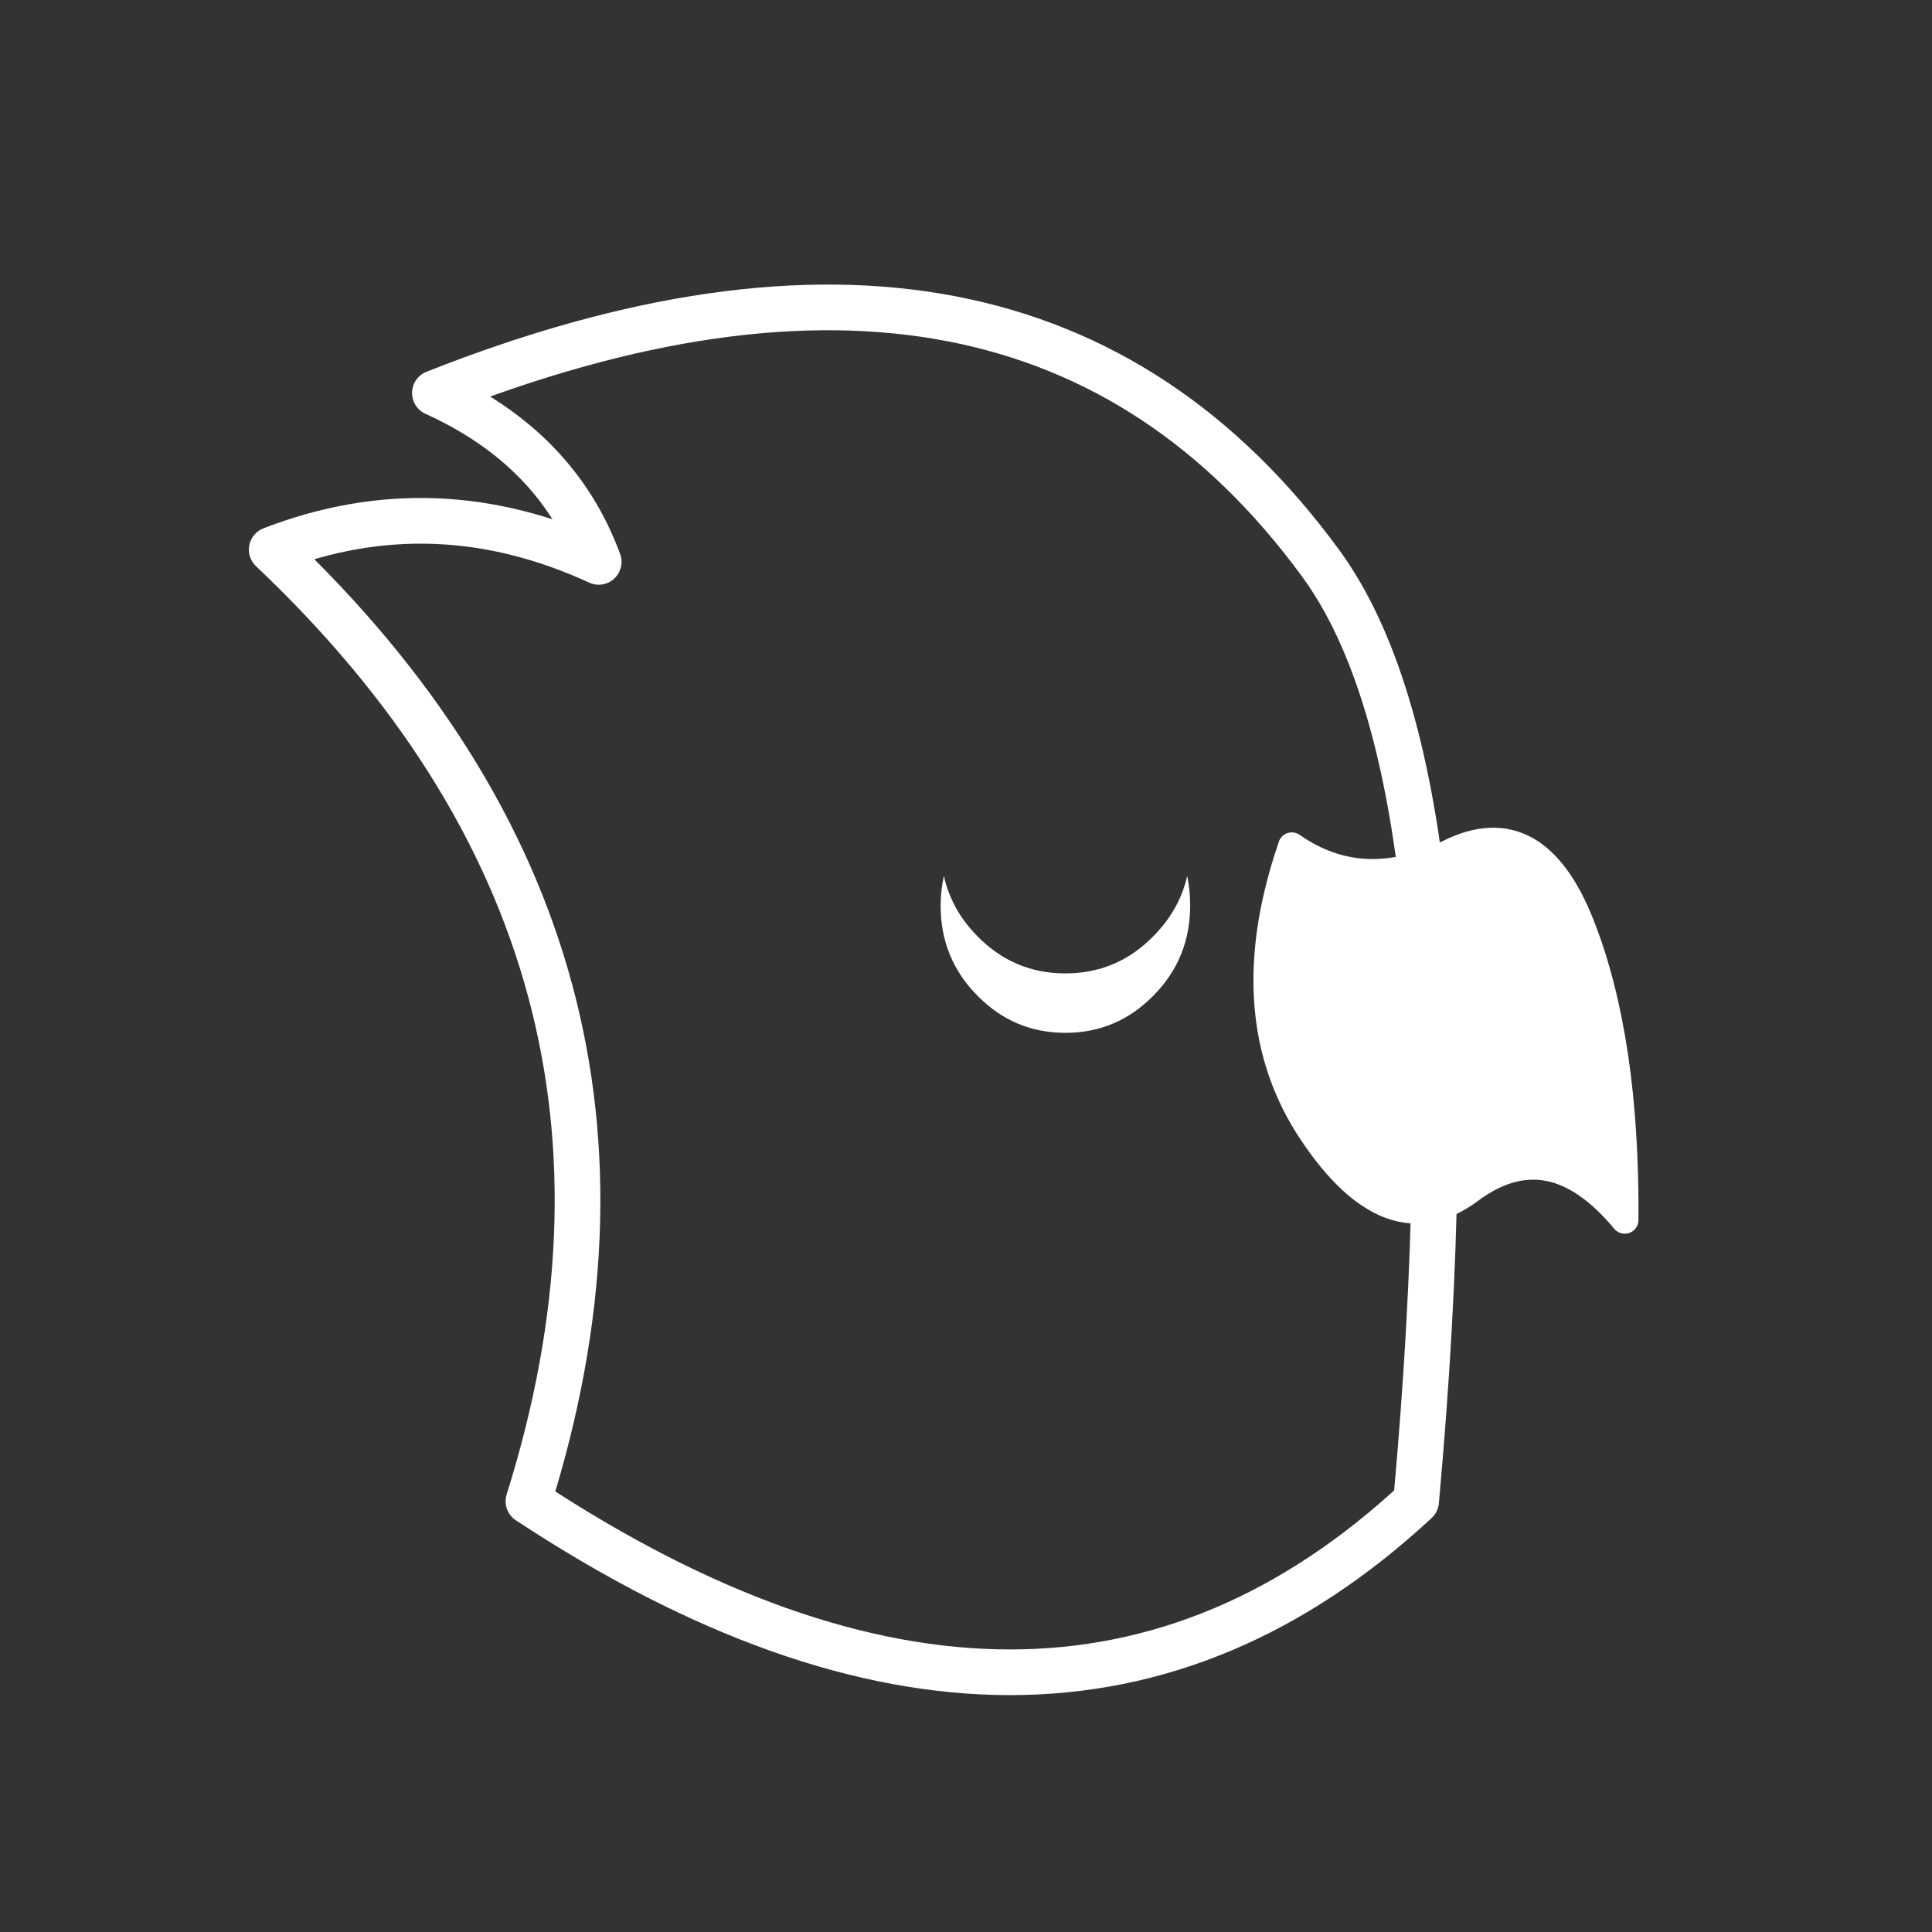 <?xml version="1.0" encoding="UTF-8" standalone="no"?>
<svg
   xmlns:dc="http://purl.org/dc/elements/1.1/"
   xmlns:cc="http://creativecommons.org/ns#"
   xmlns:rdf="http://www.w3.org/1999/02/22-rdf-syntax-ns#"
   xmlns:svg="http://www.w3.org/2000/svg"
   xmlns="http://www.w3.org/2000/svg"
   xmlns:xlink="http://www.w3.org/1999/xlink"
   xmlns:sodipodi="http://sodipodi.sourceforge.net/DTD/sodipodi-0.dtd"
   xmlns:inkscape="http://www.inkscape.org/namespaces/inkscape"
   sodipodi:docname="macaw-mono.svg"
   inkscape:version="1.0 (4035a4fb49, 2020-05-01)"
   id="svg592"
   version="1.1"
   viewBox="0 0 210 210"
   height="210mm"
   width="210mm">
  <rect x="0" y="0" width="210" height="210" fill="#333333" stroke="none"/>
  <defs
     id="defs586">
    <inkscape:path-effect
       message="Kırpma yollara dönüştürdükten sonra düzleştirilmiş bir sonuç yoksa, &lt;b&gt;dolgu ve kontur&lt;/b&gt; iletişim kutusunda dolgu kuralını kullanın."
       hide_clip="false"
       flatten="false"
       inverse="true"
       lpeversion="1"
       is_visible="true"
       id="path-effect2224"
       effect="powerclip" />
    <linearGradient
       id="linearGradient2144"
       inkscape:collect="always">
      <stop
         id="stop2140"
         offset="0"
         style="stop-color:#6799f3;stop-opacity:1;" />
      <stop
         id="stop2142"
         offset="1"
         style="stop-color:#78c5f8;stop-opacity:1" />
    </linearGradient>
    <linearGradient
       gradientUnits="userSpaceOnUse"
       y2="4267.821"
       x2="3974.7"
       y1="1998.909"
       x1="4029.181"
       id="linearGradient2146"
       xlink:href="#linearGradient2144"
       inkscape:collect="always" />
  </defs>
  <sodipodi:namedview
     inkscape:window-maximized="0"
     inkscape:window-y="24"
     inkscape:window-x="0"
     inkscape:window-height="692"
     inkscape:window-width="1366"
     inkscape:pagecheckerboard="true"
     showgrid="false"
     inkscape:document-rotation="0"
     inkscape:current-layer="g2230"
     inkscape:document-units="mm"
     inkscape:cy="396.93897"
     inkscape:cx="756.53523"
     inkscape:zoom="0.50383782"
     inkscape:pageshadow="2"
     inkscape:pageopacity="0.0"
     borderopacity="1.0"
     bordercolor="#666666"
     pagecolor="#ffffff"
     id="base" />
  <g
     id="layer1"
     inkscape:groupmode="layer"
     inkscape:label="Katman 1">
    <g
       transform="matrix(0.065,0,0,-0.065,-156.637,311.875)"
       id="g2230"
       style="fill:#000000;fill-opacity:1">
      <path
         id="path360"
         style="fill:none;fill-opacity:1;stroke:#ffffff;stroke-width:76.375;stroke-linecap:round;stroke-linejoin:round;stroke-miterlimit:10;stroke-dasharray:none;stroke-opacity:1"
         d="m 4617.96,3856.52 c -329.37,449.81 -822.67,544.78 -1480.91,284.38 136.45,-61.97 227.41,-155.94 273.9,-282.39 -182.43,83.97 -364.36,90.97 -546.79,20.49 477.31,-451.82 620.75,-982.1 429.33,-1591.36 578.77,-381.35 1073.57,-381.35 1484.41,0 72.47,801.18 19.49,1324.47 -159.94,1568.88 z"
         clip-path="none" />
      <path
         id="path2222"
         style="display:block;fill:#ffffff;stroke:none;stroke-width:9.935;stroke-linecap:round;stroke-linejoin:round;stroke-miterlimit:10;stroke-dasharray:none;stroke-opacity:1"
         d="m 3988.213,3333.22 c 8.448,-37.748 26.825,-71.033 55.638,-100.343 40.729,-41.723 89.907,-62.585 147.532,-62.585 57.616,0 106.793,20.862 147.532,62.585 28.813,29.31 47.687,62.595 56.135,100.343 3.478,-15.892 4.969,-32.282 4.969,-49.675 0,-58.61 -20.375,-108.781 -61.104,-150.017 -40.739,-41.723 -89.917,-62.585 -147.532,-62.585 -57.626,0 -106.803,20.862 -147.532,62.585 -40.729,41.236 -61.104,91.408 -61.104,150.017 0,17.393 1.988,33.782 5.466,49.675 z" />
      <path
         id="path372"
         style="fill:#ffffff;fill-opacity:1;stroke:#ffffff;stroke-width:45.825;stroke-linecap:round;stroke-linejoin:round;stroke-miterlimit:10;stroke-dasharray:none;stroke-opacity:1"
         d="m 4554.49,3333.22 c -46.49,-166.43 -29.99,-309.37 49.47,-428.33 86.97,-130.44 174.94,-162.93 263.9,-96.46 89.46,66.48 175.43,49.98 258.9,-50.48 1.5,200.92 -22.99,365.36 -73.47,493.31 -50.48,127.94 -123.45,167.93 -219.41,120.45 -96.47,-47.48 -184.43,-43.98 -263.9,11.49 -5.5,-16.99 -11,-33.49 -15.49,-49.98 z" />
    </g>
  </g>
</svg>
